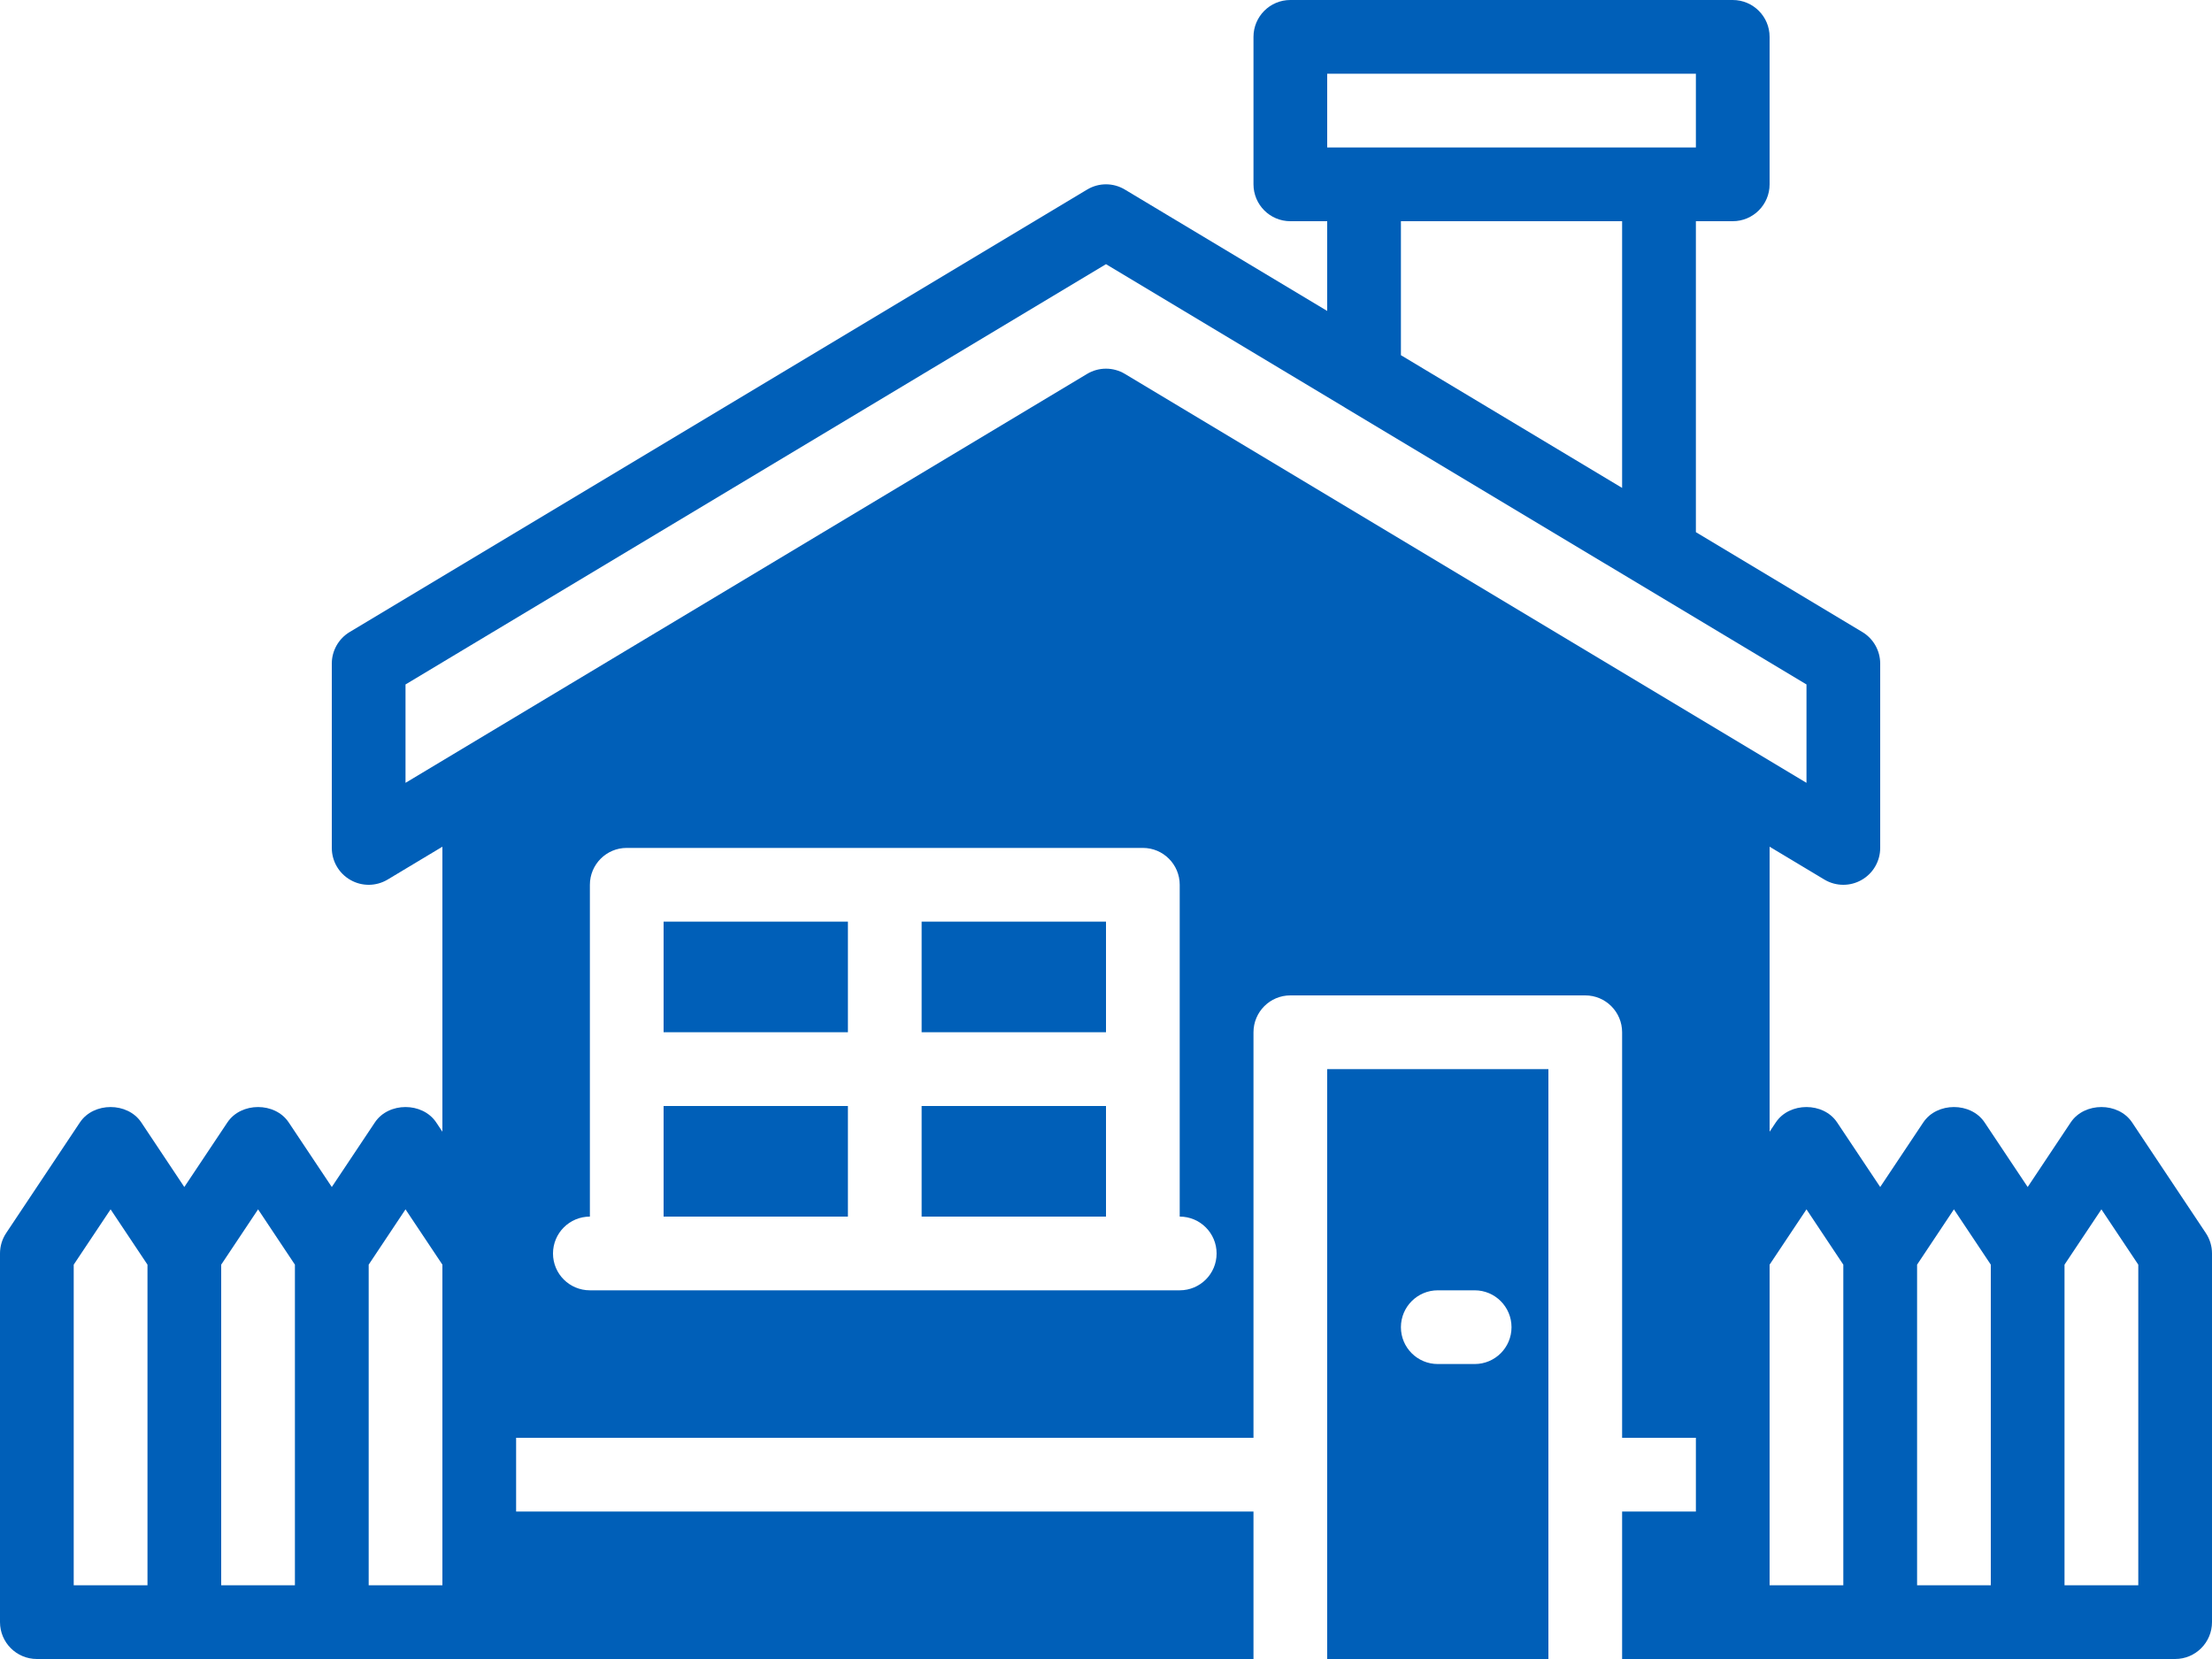 <svg width="40" height="30" viewBox="0 0 40 30" fill="none" xmlns="http://www.w3.org/2000/svg">
<path d="M39.888 22.297L38.555 20.297C38.307 19.926 37.693 19.926 37.445 20.297L36.667 21.465L35.888 20.297C35.641 19.926 35.026 19.926 34.779 20.297L34 21.465L33.221 20.297C32.974 19.926 32.359 19.926 32.112 20.297L32 20.465V15.311L32.99 15.905C33.096 15.969 33.215 16 33.333 16C33.447 16 33.56 15.971 33.662 15.913C33.871 15.795 34 15.573 34 15.333V12C34 11.766 33.877 11.549 33.677 11.429L30.667 9.623V4H31.333C31.702 4 32 3.701 32 3.333V0.667C32 0.299 31.702 0 31.333 0H23.333C22.965 0 22.667 0.299 22.667 0.667V3.333C22.667 3.701 22.965 4 23.333 4H24V5.623L20.343 3.429C20.132 3.301 19.868 3.301 19.657 3.429L6.323 11.429C6.123 11.549 6 11.766 6 12V15.333C6 15.573 6.129 15.795 6.338 15.913C6.547 16.032 6.803 16.029 7.01 15.905L8 15.311V20.465L7.888 20.297C7.64 19.926 7.026 19.926 6.779 20.297L6 21.465L5.221 20.297C4.974 19.926 4.359 19.926 4.112 20.297L3.333 21.465L2.555 20.297C2.307 19.926 1.692 19.926 1.445 20.297L0.112 22.297C0.039 22.406 0 22.535 0 22.667V29.333C0 29.701 0.298 30 0.667 30H3.333H6H8.667H22.667V27.333H9.333V26H22.667V18.667C22.667 18.299 22.965 18 23.333 18H28.667C29.035 18 29.333 18.299 29.333 18.667V26H30.667V27.333H29.333V30H31.333H34H36.667H39.333C39.702 30 40 29.701 40 29.333V22.667C40 22.535 39.961 22.406 39.888 22.297ZM2.667 28.667H1.333V22.869L2 21.869L2.667 22.869V28.667ZM5.333 28.667H4V22.869L4.667 21.869L5.333 22.869L5.333 28.667ZM8 26.667V28.667H6.667V22.869L7.333 21.869L8 22.869L8 26.667ZM24 1.333H30.667V2.667H30H24.667H24V1.333ZM29.333 4V8.823L25.333 6.423V4H29.333ZM21.333 23.333H20.667H11.333H10.667C10.298 23.333 10 23.035 10 22.667C10 22.299 10.298 22 10.667 22V16C10.667 15.632 10.965 15.333 11.333 15.333H20.667C21.035 15.333 21.333 15.632 21.333 16V22C21.702 22 22 22.299 22 22.667C22 23.035 21.702 23.333 21.333 23.333ZM20.343 6.762C20.132 6.635 19.868 6.635 19.657 6.762L7.333 14.156V12.377L20 4.777L24.323 7.371C24.323 7.371 24.323 7.371 24.323 7.372L28.137 9.66L32.667 12.377V14.156L20.343 6.762ZM33.333 28.667H32V26.667V22.869L32.667 21.869L33.333 22.869V28.667H33.333ZM36 28.667H34.667V22.869L35.333 21.869L36 22.869L36 28.667ZM38.667 28.667H37.333V22.869L38 21.869L38.667 22.869V28.667H38.667Z" fill="#005FB8"/>
<path d="M20 16.666H16.666V18.666H20V16.666Z" fill="#005FB8"/>
<path d="M24 30H28V19.333H24V30ZM26 23.333H26.667C27.035 23.333 27.333 23.632 27.333 24C27.333 24.368 27.035 24.666 26.667 24.666H26C25.631 24.666 25.333 24.368 25.333 24C25.333 23.632 25.631 23.333 26 23.333Z" fill="#005FB8"/>
<path d="M20 20H16.666V22H20V20Z" fill="#005FB8"/>
<path d="M15.333 16.666H12V18.666H15.333V16.666Z" fill="#005FB8"/>
<path d="M15.333 20H12V22H15.333V20Z" fill="#005FB8"/>
</svg>
